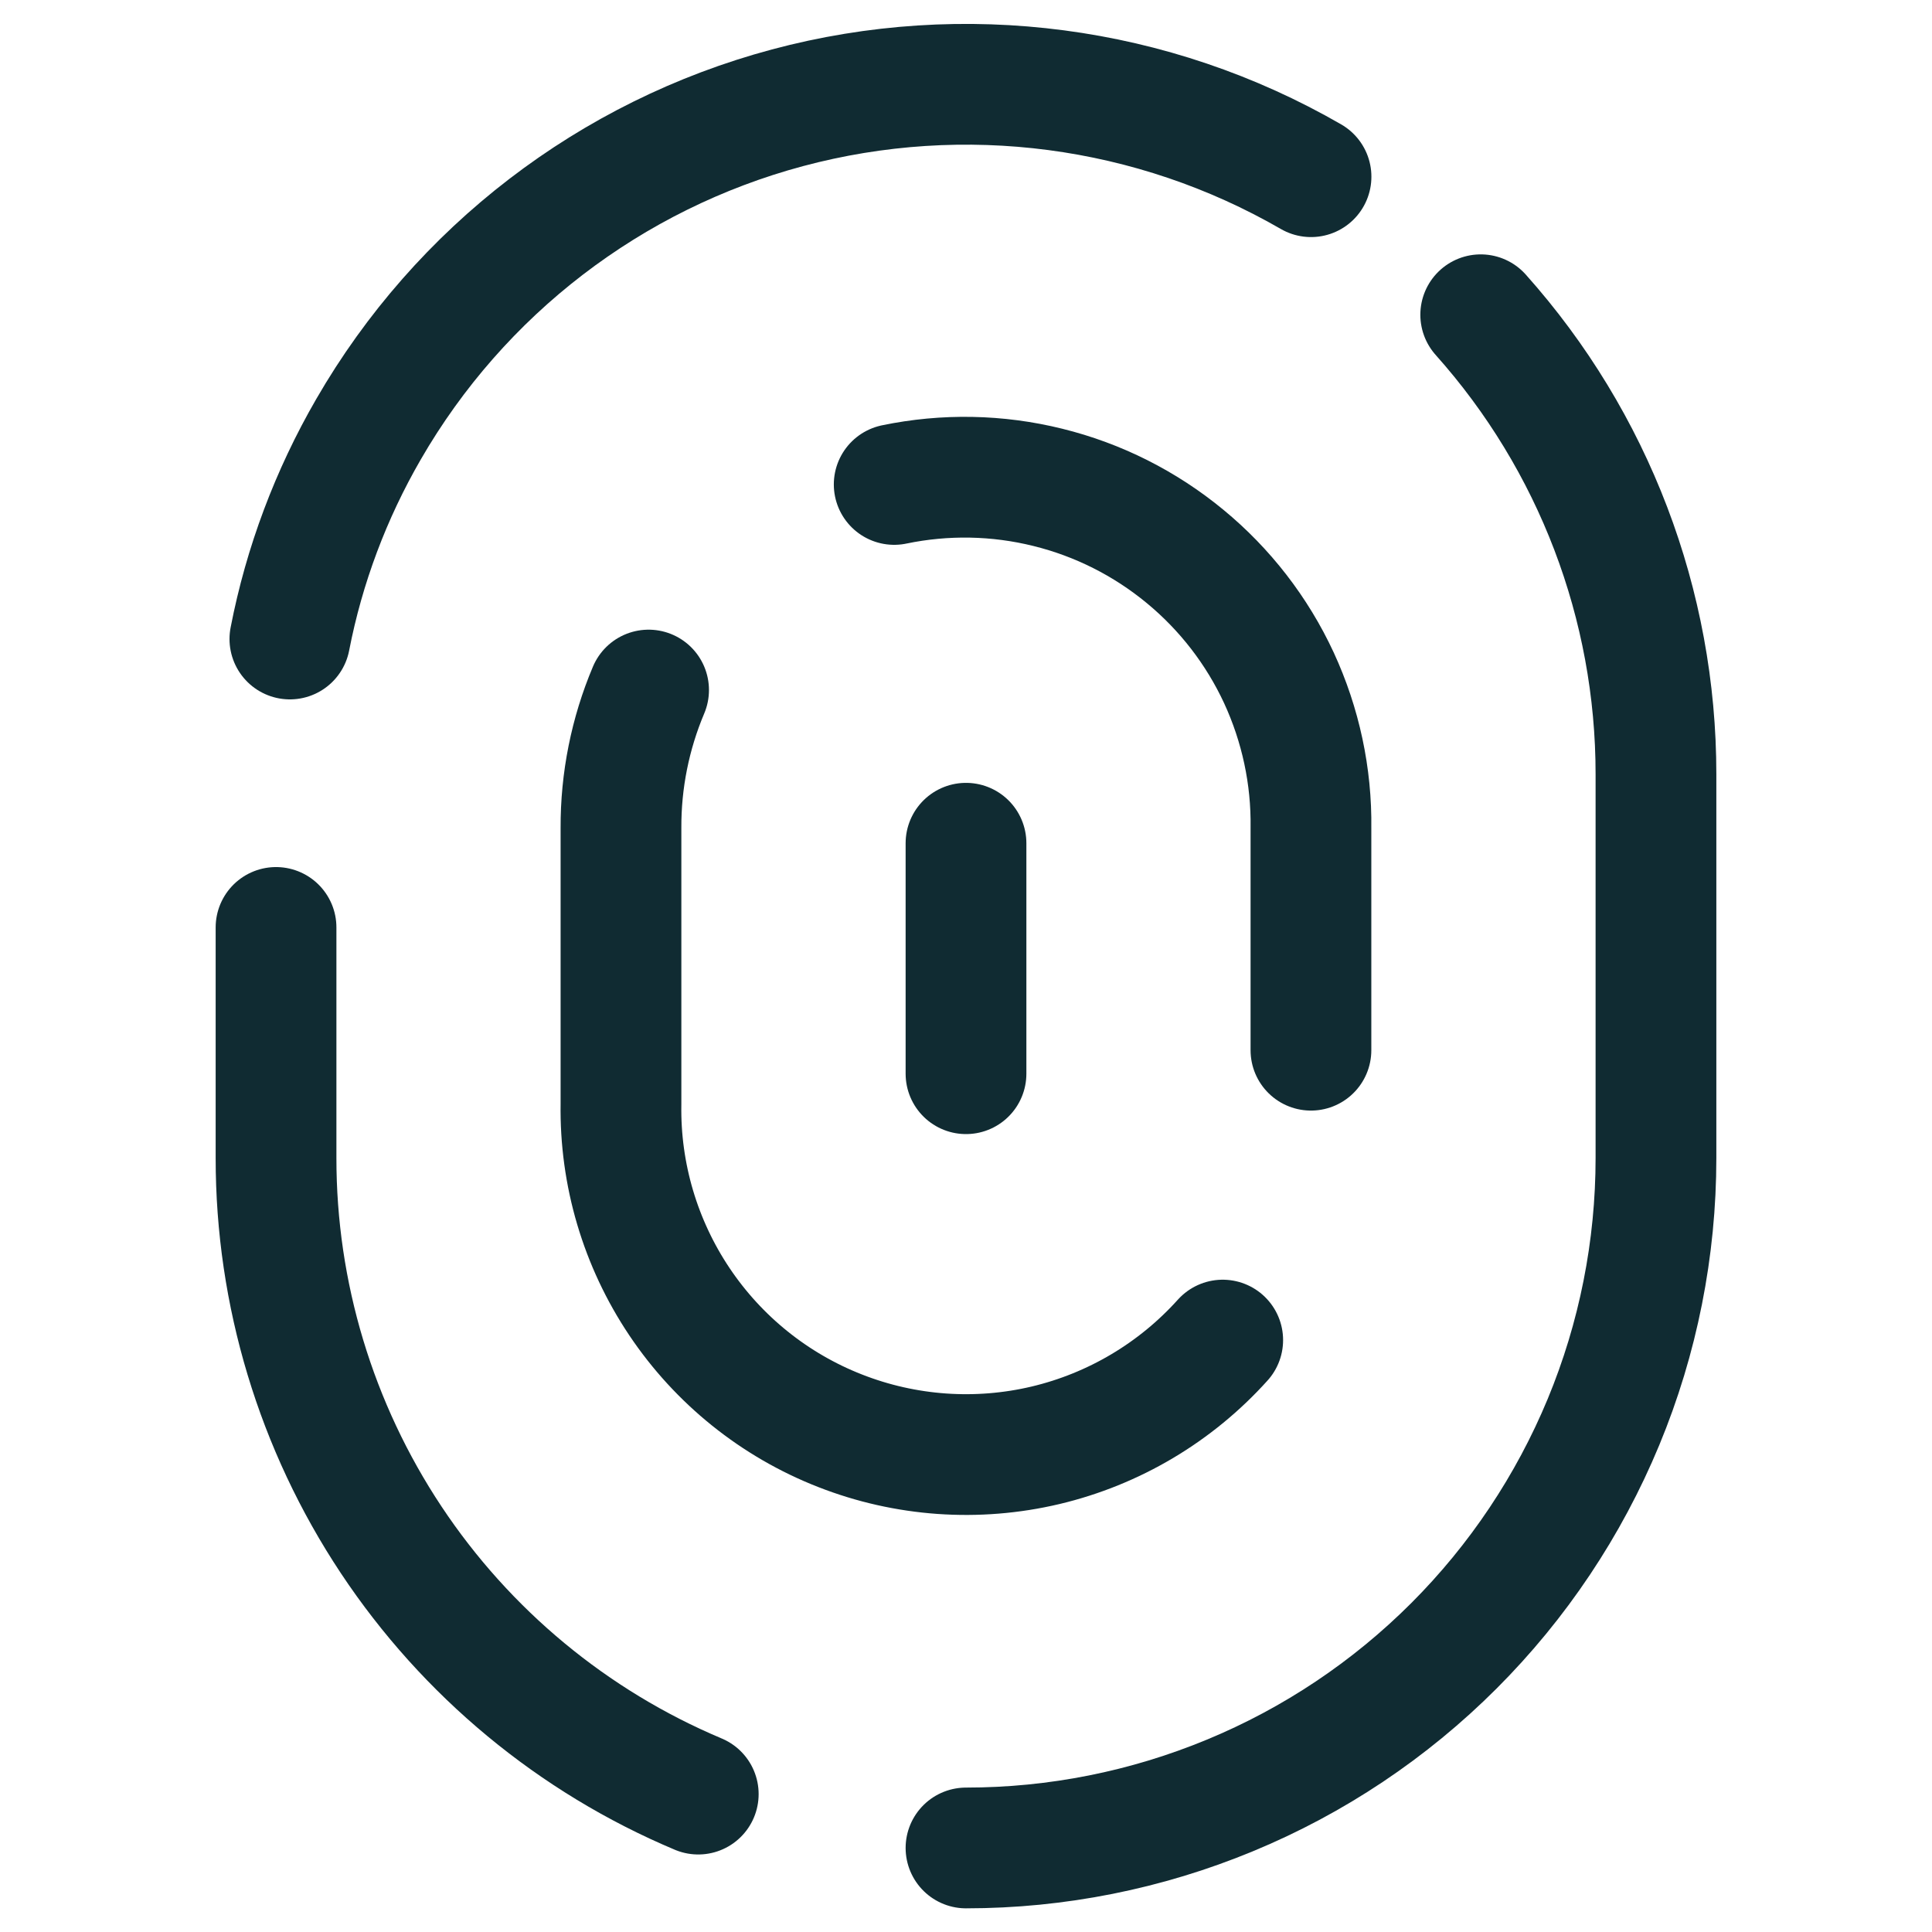 <svg width="24" height="24" viewBox="0 0 24 24" fill="none" xmlns="http://www.w3.org/2000/svg">
<path d="M12 22.956C13.126 22.956 14.24 22.734 15.28 22.303C16.32 21.873 17.265 21.241 18.061 20.445C18.857 19.649 19.488 18.704 19.919 17.665C20.35 16.625 20.571 15.51 20.571 14.384V9.619C20.572 7.513 19.797 5.481 18.394 3.91" stroke="#102B32" stroke-width="1.5" stroke-linecap="round" stroke-linejoin="round"/>
<path d="M3.429 11.521V14.384C3.428 16.072 3.926 17.722 4.859 19.128C5.792 20.533 7.119 21.633 8.674 22.287" stroke="#102B32" stroke-width="1.5" stroke-linecap="round" stroke-linejoin="round"/>
<path d="M16.286 2.195C14.318 1.059 11.978 0.751 9.782 1.339C7.587 1.927 5.714 3.364 4.578 5.332C4.11 6.141 3.779 7.021 3.601 7.938" stroke="#102B32" stroke-width="1.5" stroke-linecap="round" stroke-linejoin="round"/>
<path d="M11.108 6.018C11.739 5.887 12.391 5.899 13.016 6.054C13.641 6.208 14.223 6.501 14.72 6.911C15.217 7.32 15.616 7.836 15.887 8.42C16.157 9.005 16.294 9.642 16.285 10.286V13.046" stroke="#102B32" stroke-width="1.5" stroke-linecap="round" stroke-linejoin="round"/>
<path d="M15.189 16.647C14.605 17.296 13.838 17.752 12.988 17.954C12.138 18.155 11.248 18.092 10.435 17.773C9.622 17.455 8.926 16.895 8.44 16.17C7.954 15.445 7.7 14.588 7.714 13.715V10.287C7.711 9.698 7.828 9.114 8.057 8.572" stroke="#102B32" stroke-width="1.5" stroke-linecap="round" stroke-linejoin="round"/>
<path d="M12 10.475V13.338" stroke="#102B32" stroke-width="1.5" stroke-linecap="round" stroke-linejoin="round"/>
</svg>
